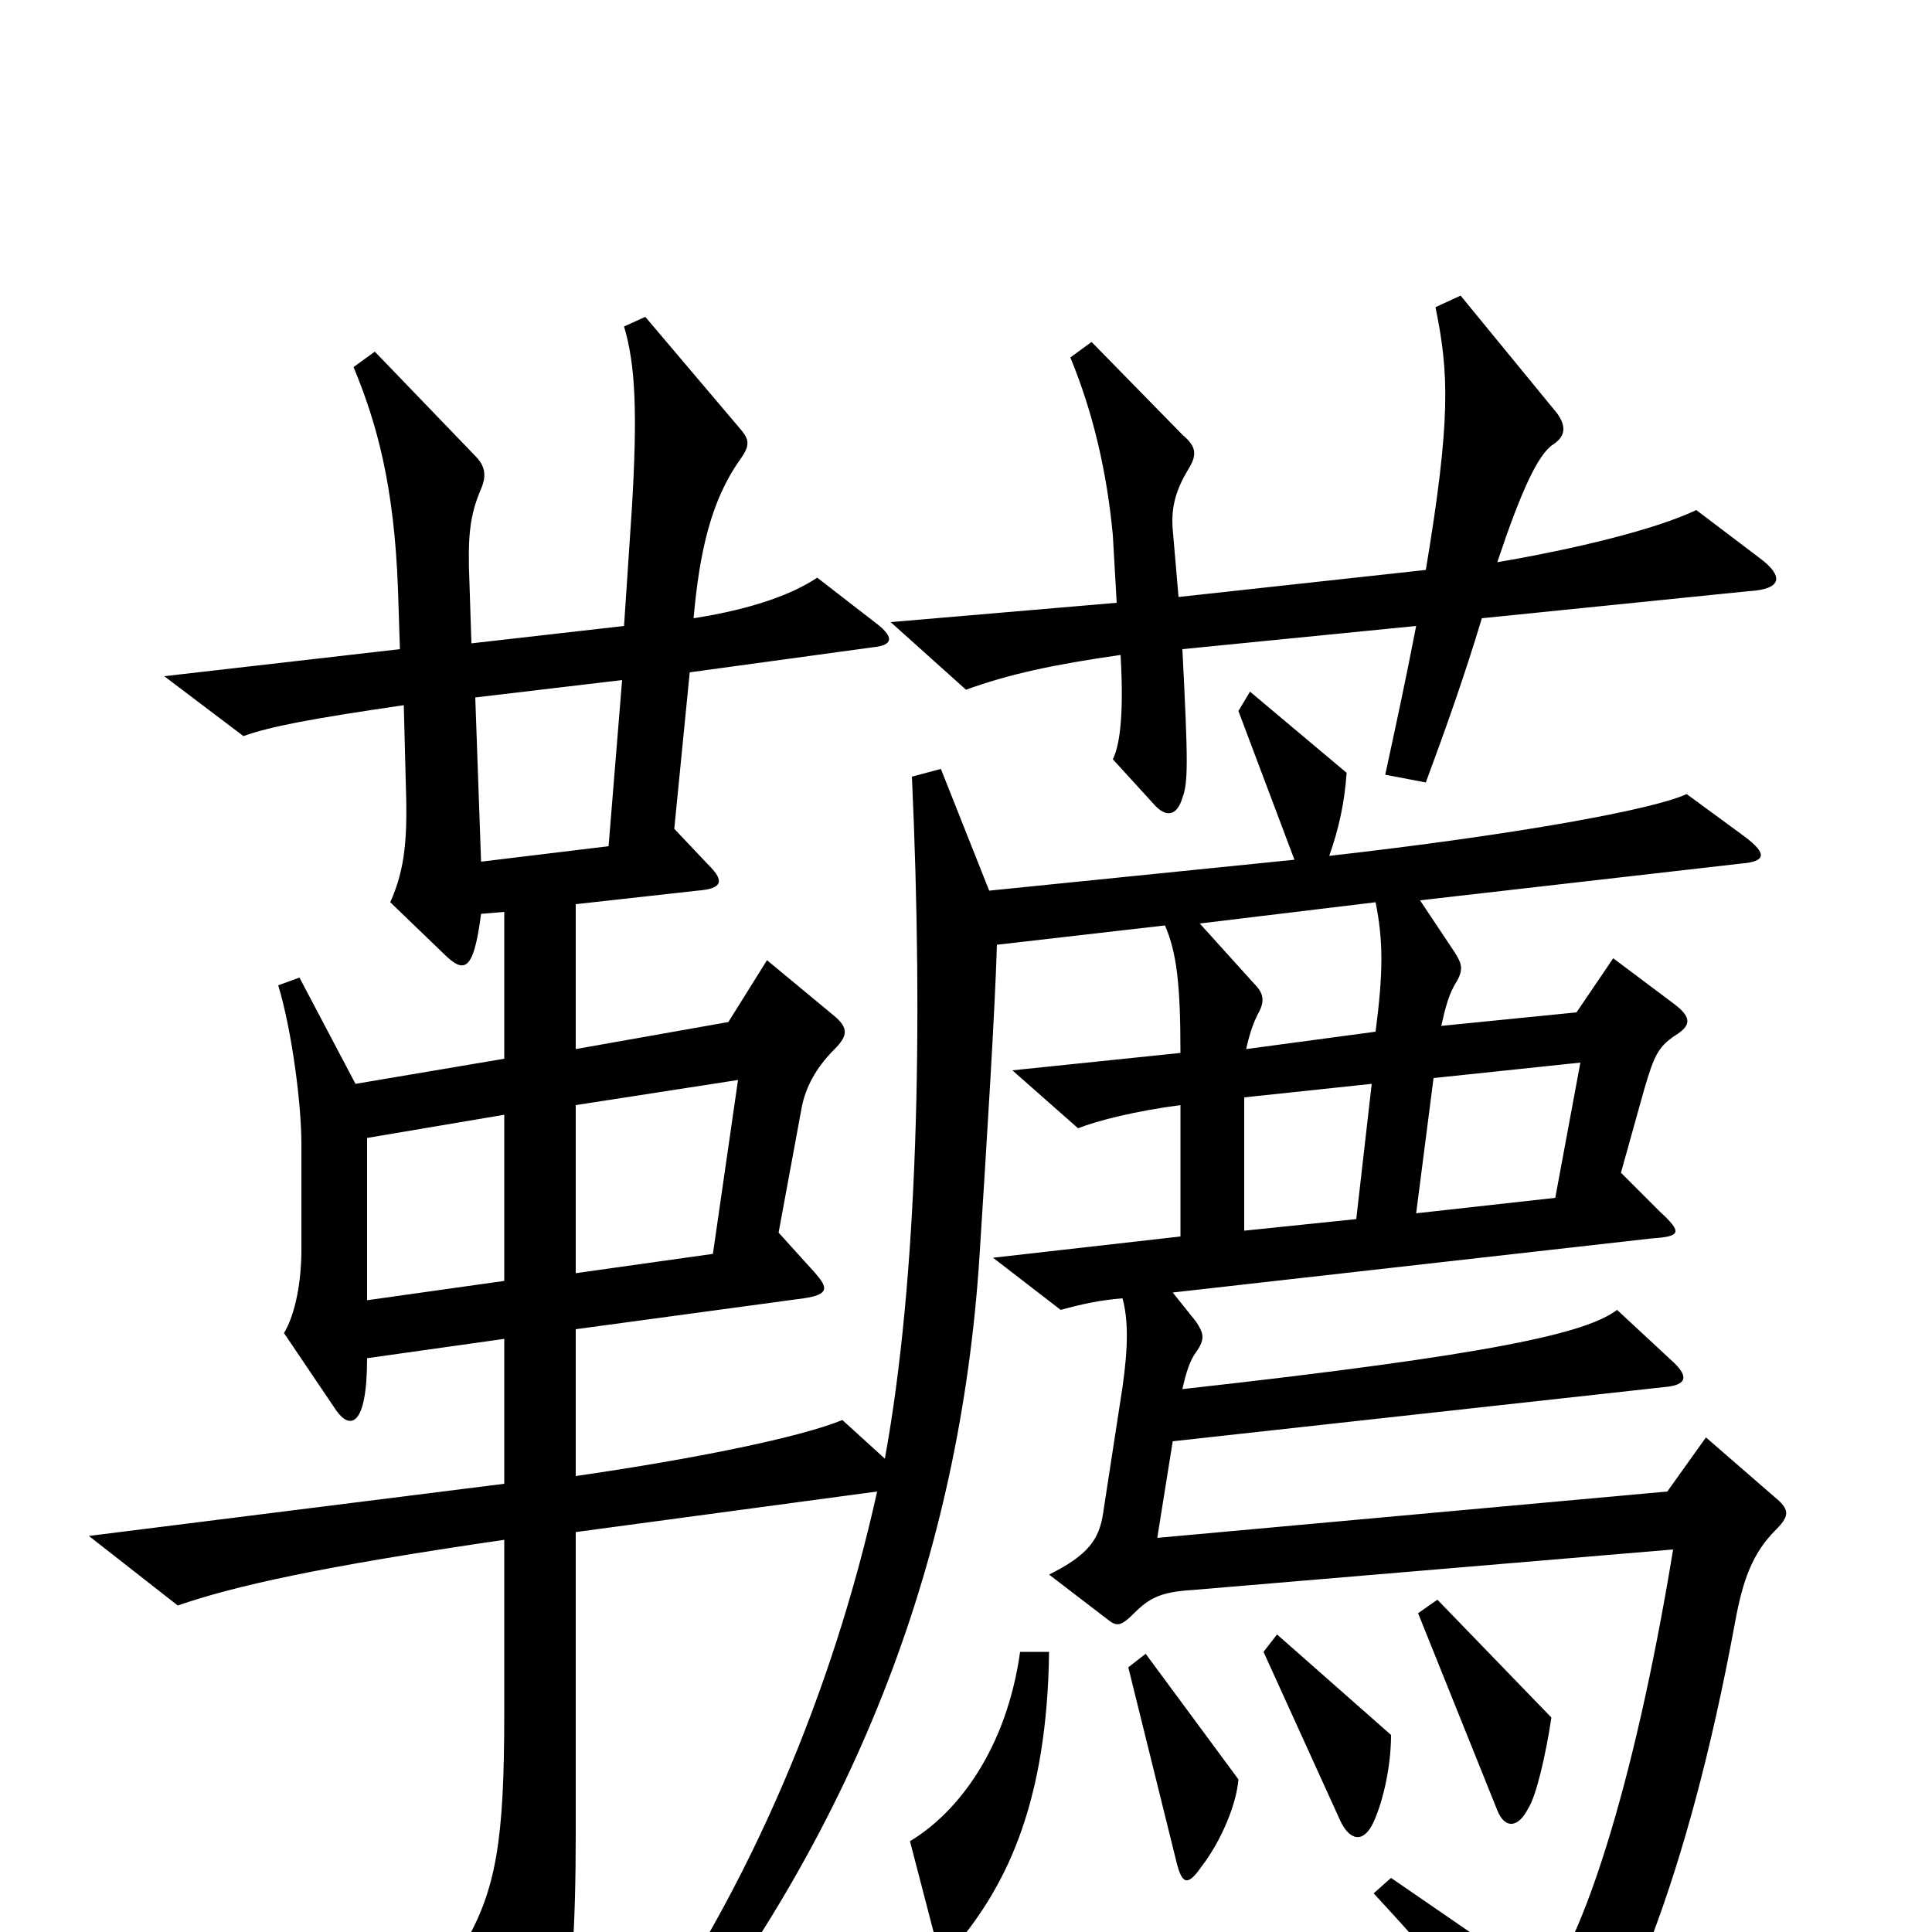 <svg xmlns="http://www.w3.org/2000/svg" viewBox="0 -1000 1000 1000">
	<path fill="#000000" d="M911 -711L878 -736C857 -726 816 -716 775 -709C787 -745 796 -765 804 -770C810 -774 811 -779 806 -786L756 -847L743 -841C750 -807 751 -783 738 -705L610 -691L607 -726C606 -738 609 -747 615 -757C620 -765 619 -769 612 -775L565 -823L554 -815C566 -786 573 -755 576 -723L578 -688L461 -678L500 -643C522 -651 545 -656 580 -661C582 -627 579 -613 576 -607L597 -584C603 -577 609 -577 612 -587C615 -595 615 -605 612 -664L733 -676C727 -645 723 -627 717 -599L738 -595C748 -622 758 -650 767 -680L905 -694C923 -695 923 -702 911 -711ZM921 -223L883 -256L863 -228L599 -204L607 -254L861 -282C874 -283 874 -288 865 -296L837 -322C821 -310 774 -299 612 -281C614 -290 616 -296 619 -300C624 -307 623 -310 619 -316L607 -331L855 -359C870 -360 871 -362 859 -373L839 -393L851 -436C856 -453 858 -458 867 -464C875 -469 876 -473 867 -480L835 -504L816 -476L746 -469C748 -478 750 -486 754 -492C758 -499 756 -502 753 -507L735 -534L901 -553C914 -554 915 -558 903 -567L873 -589C856 -581 785 -568 688 -557C693 -571 696 -585 697 -600L647 -642L641 -632L670 -555L512 -539L487 -602L472 -598C478 -467 475 -338 458 -245L436 -265C414 -256 360 -245 298 -236V-312L416 -328C430 -330 428 -334 422 -341L403 -362L415 -427C417 -437 422 -447 432 -457C439 -464 439 -468 432 -474L397 -503L377 -471L298 -457V-532L361 -539C374 -540 375 -544 367 -552L349 -571L357 -652L452 -665C462 -666 463 -670 454 -677L423 -701C411 -693 391 -685 359 -680C362 -714 368 -741 383 -762C388 -769 388 -772 384 -777L334 -836L323 -831C329 -811 330 -786 327 -736L323 -676L244 -667L243 -698C242 -722 243 -733 249 -747C252 -754 251 -759 246 -764L194 -818L183 -810C195 -781 204 -749 206 -695L207 -664L85 -650L126 -619C140 -624 161 -628 209 -635L210 -596C211 -567 210 -551 202 -533L229 -507C240 -496 245 -496 249 -527L261 -528V-452L184 -439L155 -494L144 -490C151 -467 156 -429 156 -408V-353C156 -337 153 -320 147 -310L174 -270C181 -260 190 -261 190 -297L261 -307V-232L46 -205L92 -169C121 -179 165 -189 261 -203V-113C261 -48 257 -22 240 7L272 60C280 73 284 73 289 58C296 34 298 -2 298 -52V-207L454 -228C431 -124 388 -23 330 59L345 70C443 -55 497 -194 507 -350C511 -413 515 -477 516 -511L603 -521C609 -507 611 -491 611 -455L524 -446L558 -416C568 -420 588 -425 611 -428V-360L514 -349L549 -322C560 -325 569 -327 581 -328C584 -317 584 -303 581 -282L571 -217C569 -203 563 -195 543 -185L573 -162C578 -158 580 -158 587 -165C595 -173 601 -176 617 -177L866 -198C845 -70 818 5 800 27L720 -28L711 -20C749 21 769 46 796 85C801 93 805 93 812 85C838 53 873 -24 898 -160C902 -182 907 -196 919 -208C926 -215 926 -218 921 -223ZM803 -111L744 -172L734 -165L775 -63C779 -53 786 -54 791 -64C795 -70 800 -91 803 -111ZM720 -102L661 -154L654 -145L694 -57C699 -47 706 -46 711 -57C716 -68 720 -86 720 -102ZM641 -79L593 -144L584 -137L609 -36C612 -24 615 -24 622 -34C632 -47 640 -66 641 -79ZM543 -145H528C521 -95 496 -62 471 -47L484 3C487 12 491 13 498 3C521 -26 542 -67 543 -145ZM322 -648L315 -562L249 -554L246 -639ZM712 -466L645 -457C647 -466 649 -471 651 -475C655 -482 654 -486 649 -491L621 -522L712 -533C716 -513 716 -497 712 -466ZM818 -450L805 -380L733 -372L742 -442ZM710 -439L702 -369L644 -363V-432ZM382 -441L369 -351L298 -341V-428ZM261 -337L190 -327V-411L261 -423Z"/>
</svg>